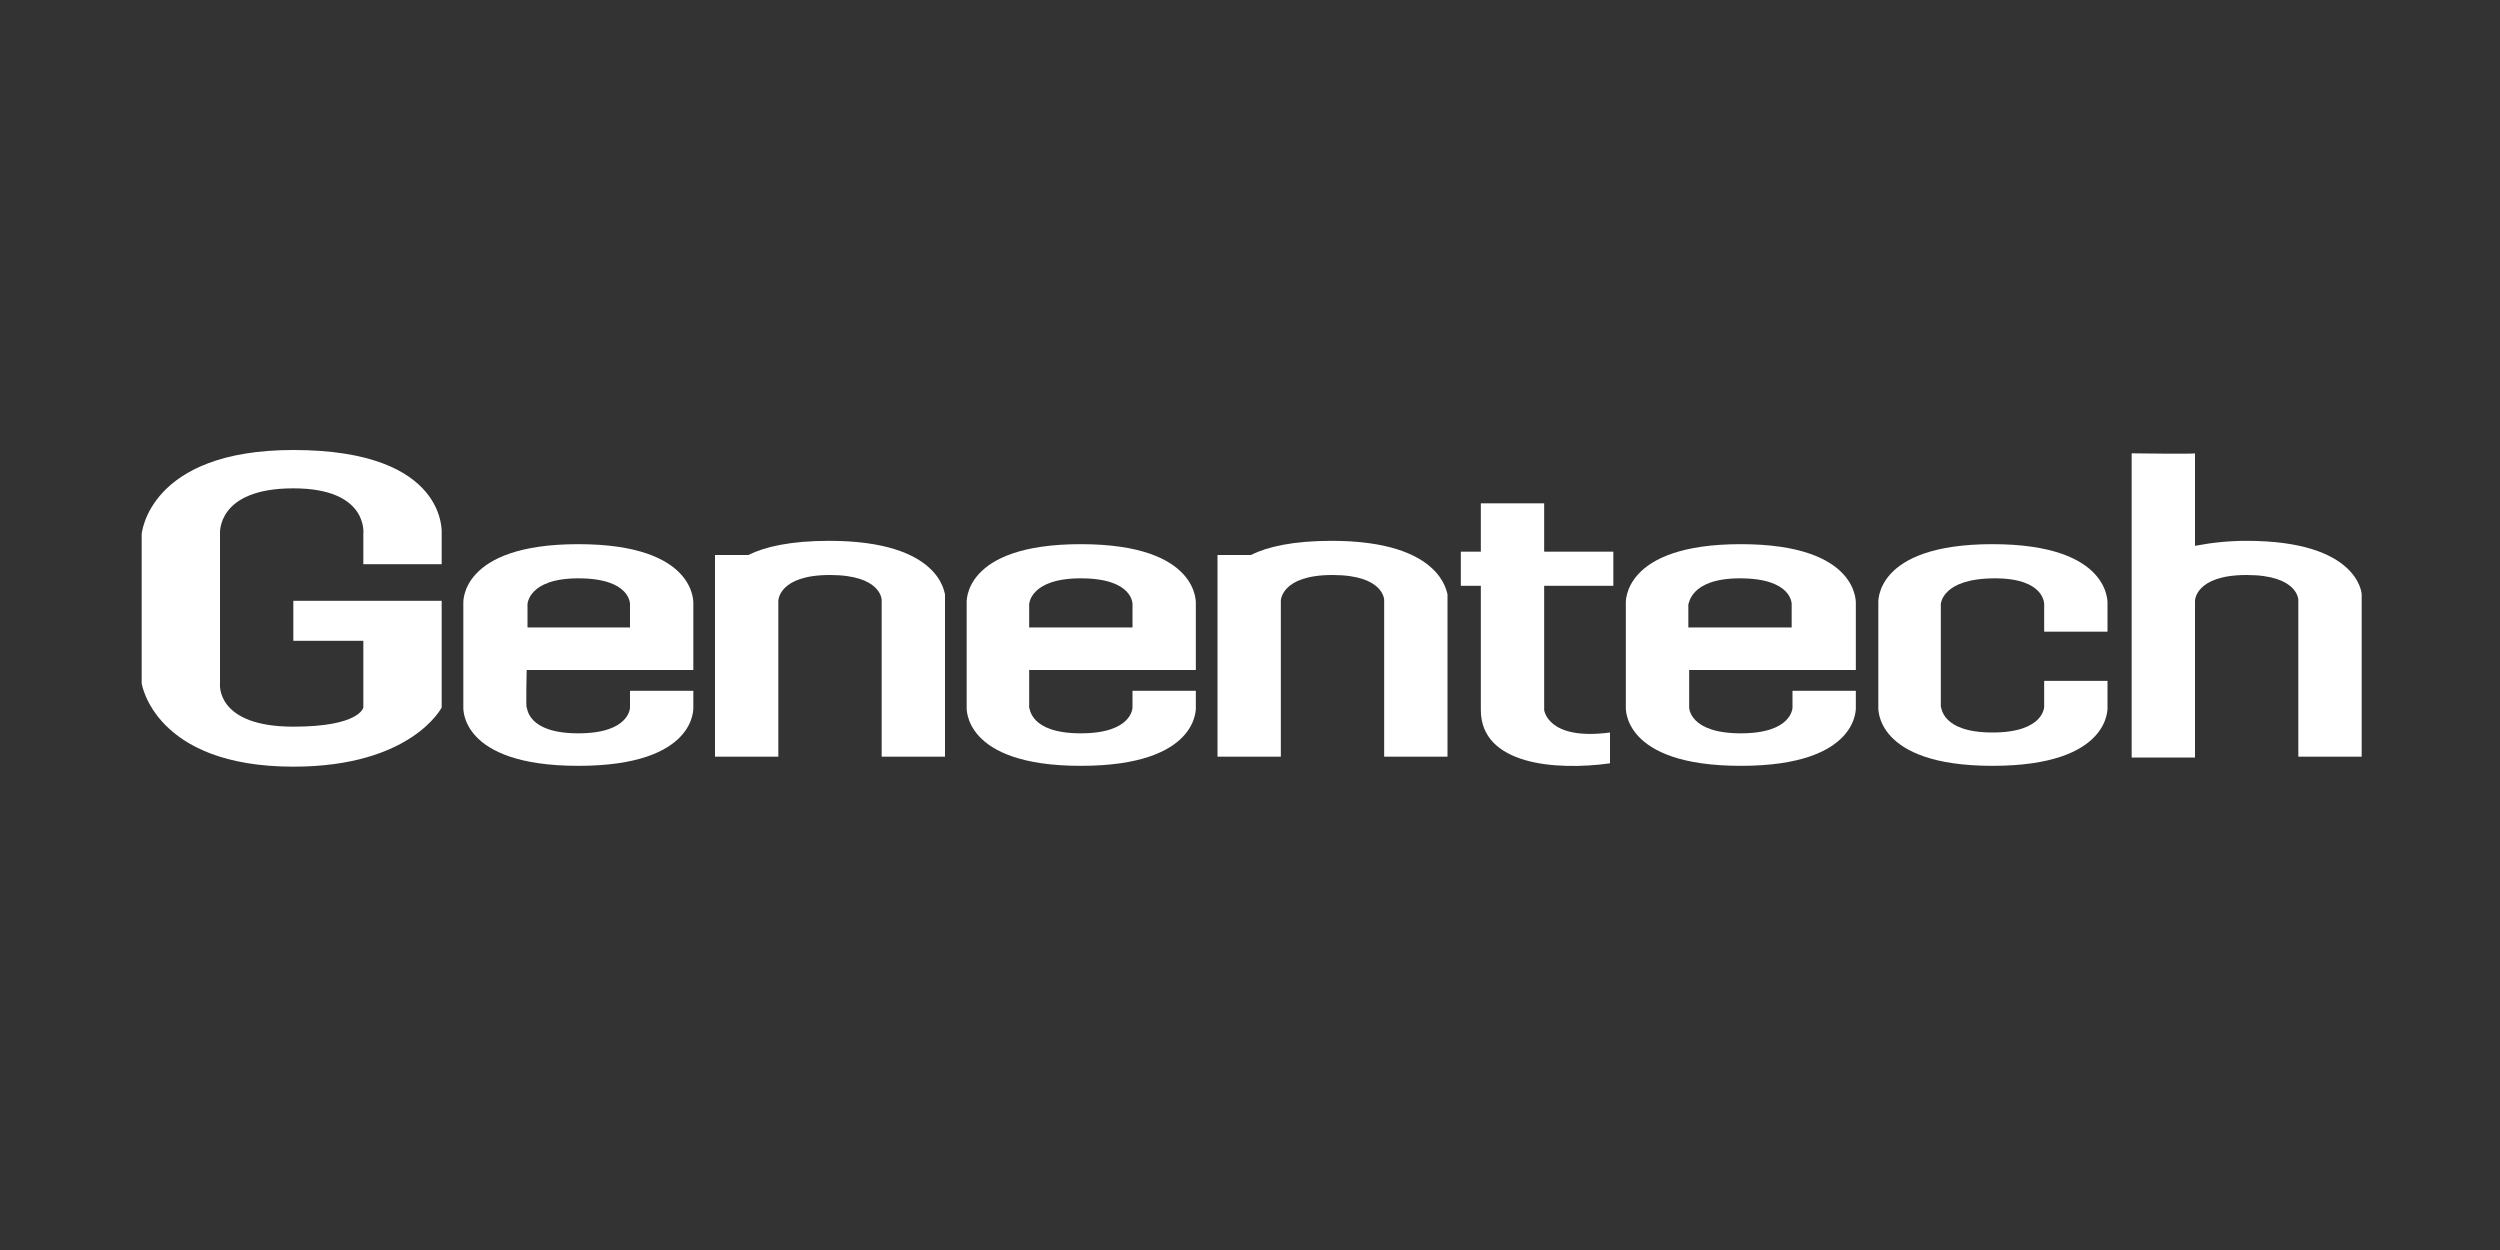 <?xml version="1.0" encoding="utf-8"?>
<!-- Generator: Adobe Illustrator 22.1.0, SVG Export Plug-In . SVG Version: 6.00 Build 0)  -->
<svg version="1.1" xmlns="http://www.w3.org/2000/svg" xmlns:xlink="http://www.w3.org/1999/xlink" x="0px" y="0px"
	 viewBox="0 0 300 150" style="enable-background:new 0 0 300 150;" xml:space="preserve">
<rect x="0" y="0" width="300" height="150" fill="#333333" stroke="none"/>
<g id="Layer_2">
	
		<line style="fill:#FFFFFF;stroke:#2360A5;stroke-width:0;stroke-linecap:round;stroke-linejoin:round;" x1="252.9" y1="75.8" x2="252.9" y2="75.8"/>
	<polyline style="fill:#FFFFFF;stroke:#2360A5;stroke-width:0;stroke-linecap:round;stroke-linejoin:round;" points="175.3,66.2 
		175.3,66.2 175.3,66.2 	"/>
	<path style="fill:#FFFFFF;" d="M35.2,54C17.8,54,17,64.1,17,64.1V82c0,0,1.5,10,18.2,10C49.4,92,53,84.9,53,84.9V72.1H35.2v4.8h8.4
		v8c0,0-0.4,2.3-8.4,2.3c-9.3,0-8.8-5.1-8.8-5.1V64.1c0,0-0.5-5.5,8.8-5.5c9.1,0,8.4,5.5,8.4,5.5v3.6H53v-3.6
		C53,64.1,53.9,54,35.2,54z"/>
	<path style="fill:#FFFFFF;" d="M239.1,65.3c-14.3,0-13.7,7.1-13.7,7.1v12.4c0,0-0.6,7.1,13.7,7.1c14.4,0,13.8-7.1,13.8-7.1v-3.1
		h-7.6l0,3.1c0,0,0,3.1-6.2,3.1c-6.2,0-6.1-3.1-6.2-3.1c0,0,0-12.3,0-12.3c0,0,0.1-3.1,6.5-3.1c6,0,5.9,3.1,5.9,3.1v3.3l7.6,0v-3.3
		C252.9,72.5,253.5,65.3,239.1,65.3z"/>
	<path style="fill:#FFFFFF;" d="M222.7,82.9h-7.6l0,2c0,0,0,3.1-6.2,3.1c-6.2,0-6.2-3.1-6.2-3.1c0,0,0-4.5,0-4.5h20h0v-7.9
		c0,0,0.6-7.2-13.8-7.2c-14.3,0-13.8,7.1-13.8,7.1v12.4c0,0-0.6,7.1,13.8,7.1c14.4,0,13.8-7.1,13.8-7.1V82.9z M208.8,69.4
		c6.3,0,6.2,3.1,6.2,3.1l0,2.8h-12.4l0-2.8C202.7,72.6,202.7,69.4,208.8,69.4z"/>
	<path style="fill:#FFFFFF;" d="M185.3,60.4h-7.6v5.8h-2.4v4.1h2.4v14.9c0,6.6,9,7.3,15.5,6.4c0,0,0-3.7,0-3.7
		c-7.5,1-7.9-2.7-7.9-2.7V70.3h8.3v-4.1h-8.3V60.4z"/>
	<path style="fill:#FFFFFF;" d="M269.6,64.9c-2.1,0-4.1,0.2-6.2,0.6c0,0,0-11.2,0-11.1c0,0.1-7.6,0-7.6,0v36.5h7.6V72.1
		c0,0,0-3.1,6.2-3.1c6.2,0,6.2,3,6.2,3v18.8h7.6V71.3C283.4,71.3,283.1,64.9,269.6,64.9z"/>
	<path style="fill:#FFFFFF;" d="M83.2,82.9h-7.6l0,2c0,0,0,3.1-6.2,3.1c-6.2,0-6.1-3.1-6.2-3.1s0-4.5,0-4.5h20v-7.9
		c0,0,0.6-7.2-13.8-7.2c-14.3,0-13.8,7.1-13.8,7.1v12.4c0,0-0.6,7.1,13.8,7.1s13.8-7.1,13.8-7.1V82.9z M69.4,69.4
		c6.3,0,6.2,3.1,6.2,3.1l0,2.8H63.3l0-2.8C63.3,72.6,63.3,69.4,69.4,69.4z"/>
	<path style="fill:#FFFFFF;" d="M99.5,64.9c-4.6,0-7.7,0.7-9.7,1.7l-4,0h0v24.2h7.6V72.1c0,0,0-3.1,6.2-3.1c6.2,0,6.2,3,6.2,3v18.8
		h7.6V71.3C113.3,71.3,113,64.9,99.5,64.9z"/>
	<path style="fill:#FFFFFF;" d="M159.8,64.9c-4.6,0-7.7,0.7-9.7,1.7l-4,0h0v24.2h7.6V72.1c0,0,0-3.1,6.2-3.1c6.2,0,6.2,3,6.2,3v18.8
		h7.6V71.3C173.6,71.3,173.2,64.9,159.8,64.9z"/>
	<path style="fill:#FFFFFF;" d="M143.5,82.9h-7.6l0,2c0,0,0,3.1-6.2,3.1c-6.2,0-6.1-3.1-6.2-3.1c0,0,0-4.5,0-4.5h20h0h0v-7.9
		c0,0,0.6-7.2-13.8-7.2c-14.3,0-13.7,7.1-13.7,7.1v12.4c0,0-0.6,7.1,13.7,7.1c14.4,0,13.8-7.1,13.8-7.1V82.9z M129.7,69.4
		c6.3,0,6.2,3.1,6.2,3.1l0,2.8h-12.4l0-2.8C123.5,72.6,123.5,69.4,129.7,69.4z"/>
</g>
<g id="guilds">
</g>
</svg>
